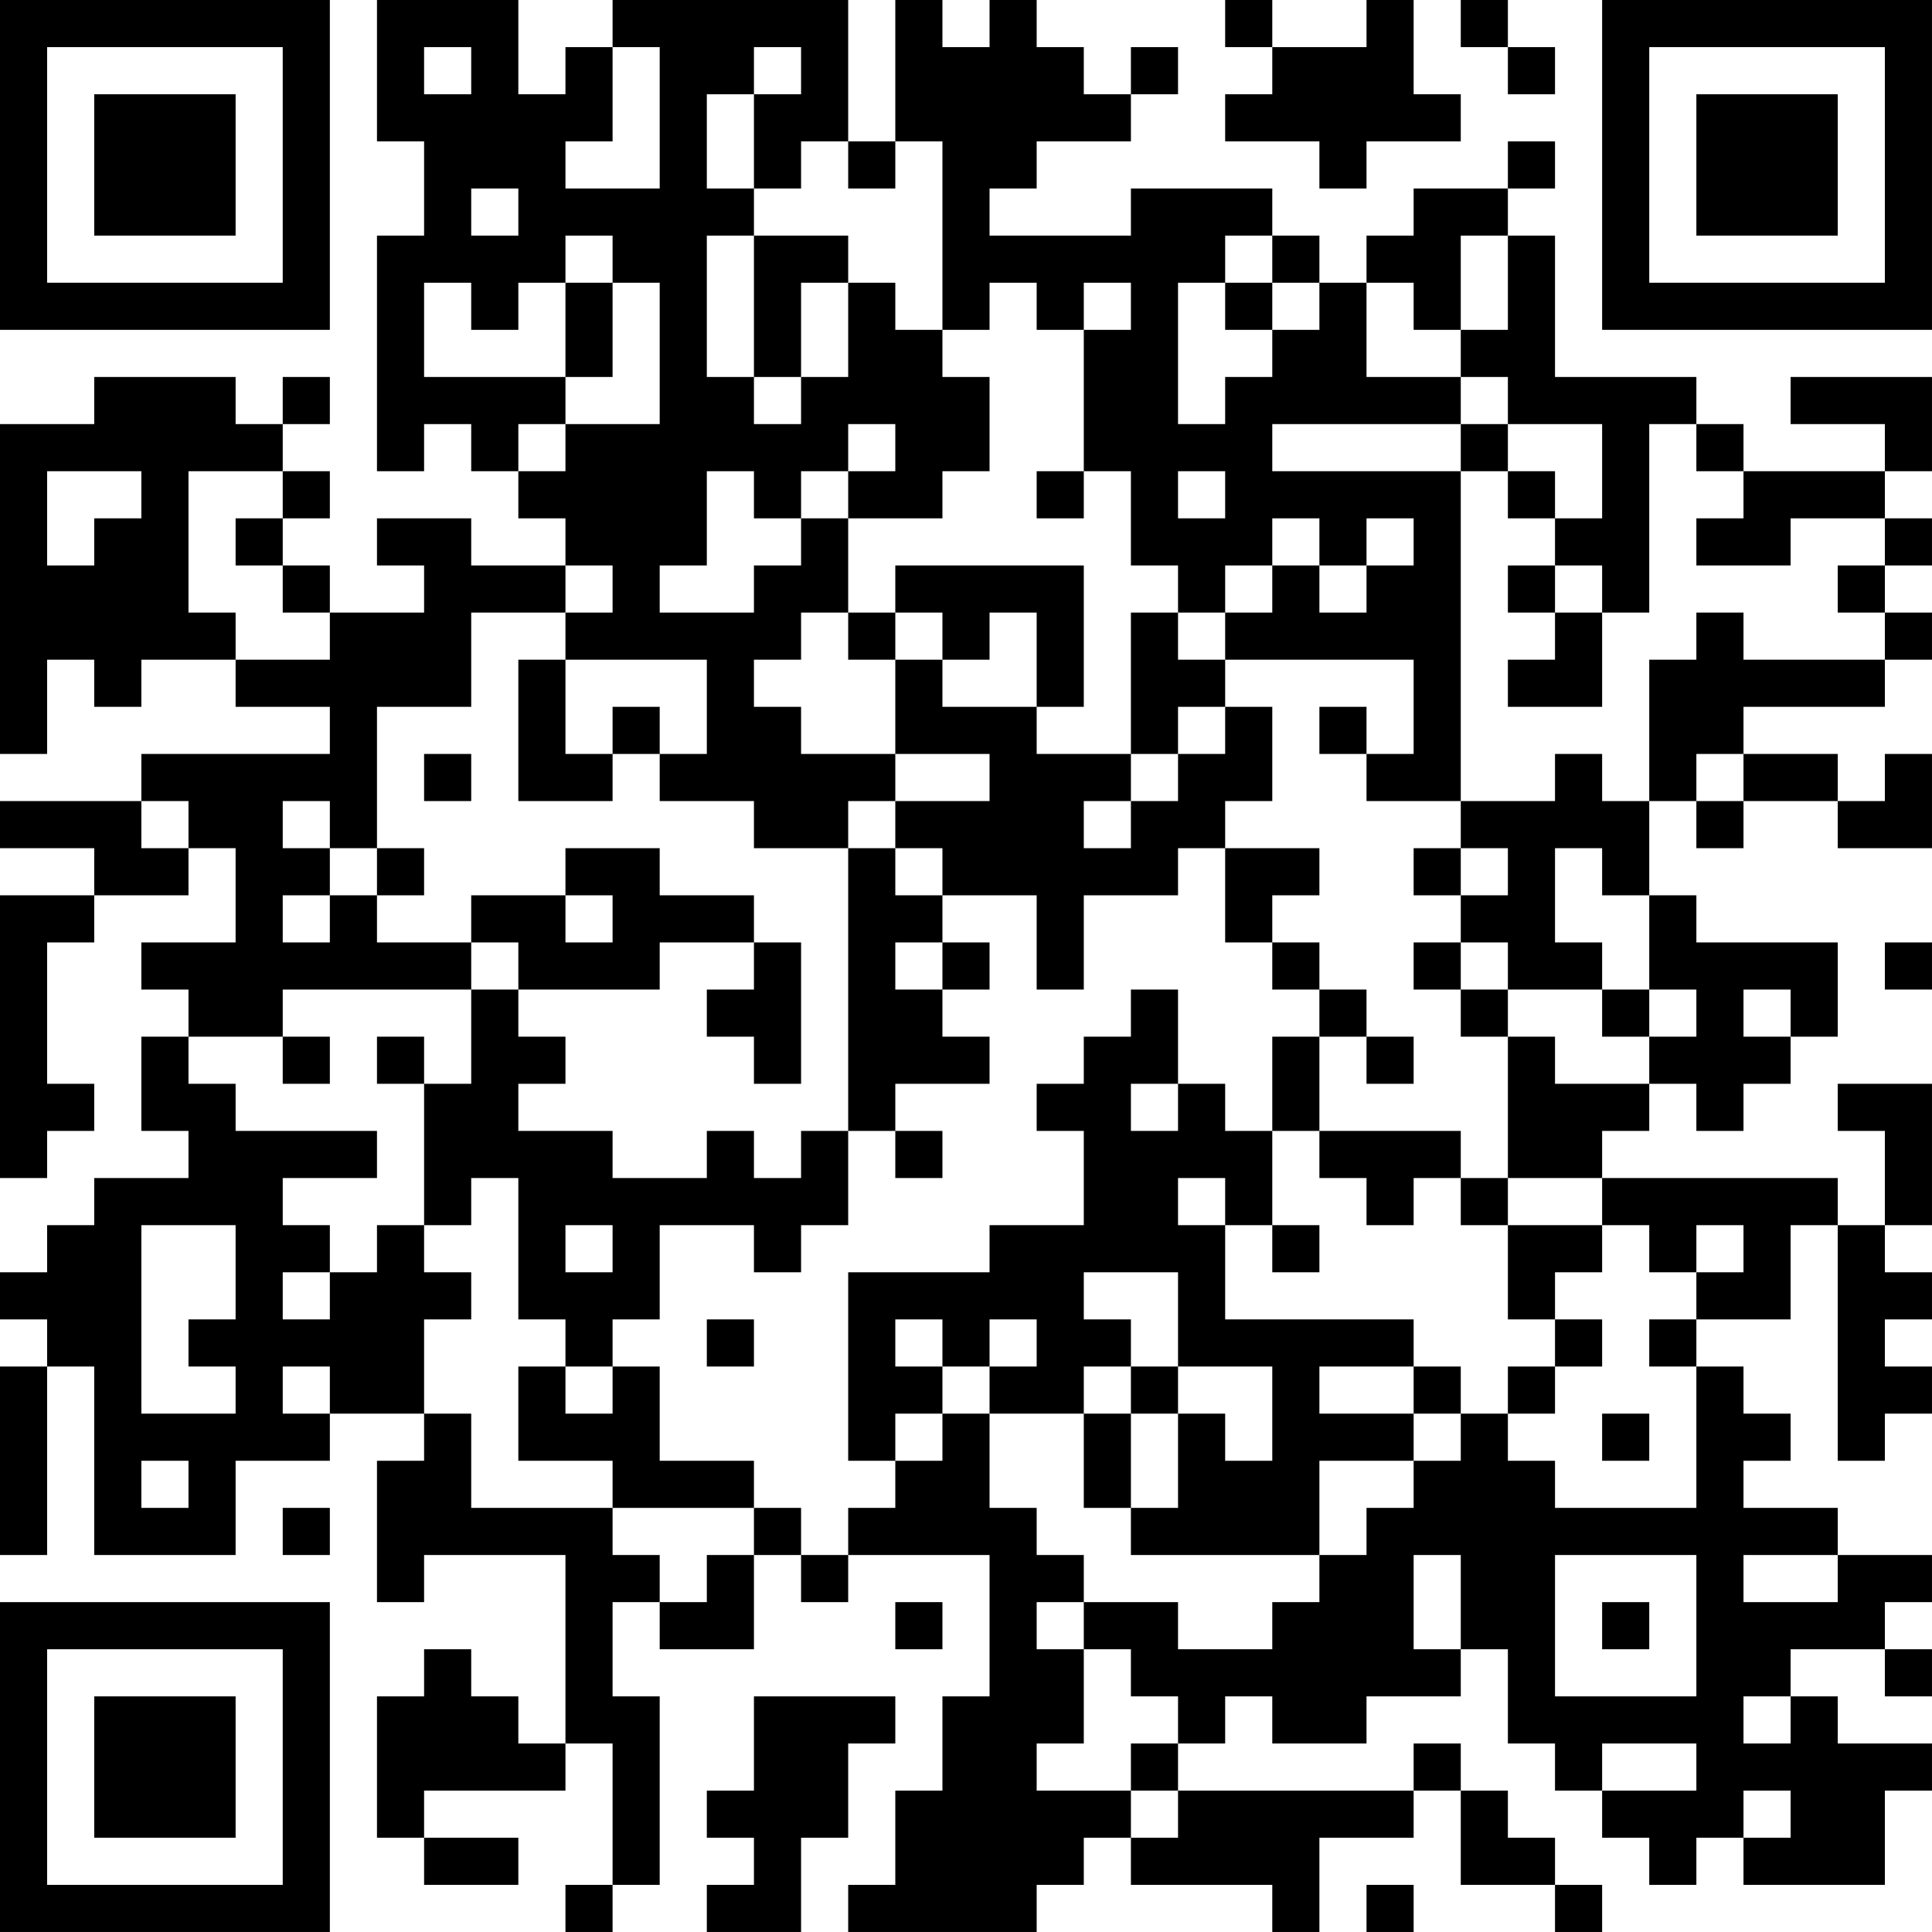 <?xml version="1.0" encoding="UTF-8"?>
<svg xmlns="http://www.w3.org/2000/svg" version="1.1" width="200" height="200" viewBox="0 0 200 200"><rect x="0" y="0" width="200" height="200" fill="#ffffff"/><g transform="scale(4.878)"><g transform="translate(0,0)"><path fill-rule="evenodd" d="M8 0L8 3L9 3L9 5L8 5L8 10L9 10L9 9L10 9L10 10L11 10L11 11L12 11L12 12L10 12L10 11L8 11L8 12L9 12L9 13L7 13L7 12L6 12L6 11L7 11L7 10L6 10L6 9L7 9L7 8L6 8L6 9L5 9L5 8L2 8L2 9L0 9L0 16L1 16L1 14L2 14L2 15L3 15L3 14L5 14L5 15L7 15L7 16L3 16L3 17L0 17L0 18L2 18L2 19L0 19L0 25L1 25L1 24L2 24L2 23L1 23L1 20L2 20L2 19L4 19L4 18L5 18L5 20L3 20L3 21L4 21L4 22L3 22L3 24L4 24L4 25L2 25L2 26L1 26L1 27L0 27L0 28L1 28L1 29L0 29L0 33L1 33L1 29L2 29L2 33L5 33L5 31L7 31L7 30L9 30L9 31L8 31L8 34L9 34L9 33L12 33L12 37L11 37L11 36L10 36L10 35L9 35L9 36L8 36L8 39L9 39L9 40L11 40L11 39L9 39L9 38L12 38L12 37L13 37L13 40L12 40L12 41L13 41L13 40L14 40L14 36L13 36L13 34L14 34L14 35L16 35L16 33L17 33L17 34L18 34L18 33L21 33L21 36L20 36L20 38L19 38L19 40L18 40L18 41L22 41L22 40L23 40L23 39L24 39L24 40L27 40L27 41L28 41L28 39L30 39L30 38L31 38L31 40L33 40L33 41L34 41L34 40L33 40L33 39L32 39L32 38L31 38L31 37L30 37L30 38L25 38L25 37L26 37L26 36L27 36L27 37L29 37L29 36L31 36L31 35L32 35L32 37L33 37L33 38L34 38L34 39L35 39L35 40L36 40L36 39L37 39L37 40L40 40L40 38L41 38L41 37L39 37L39 36L38 36L38 35L40 35L40 36L41 36L41 35L40 35L40 34L41 34L41 33L39 33L39 32L37 32L37 31L38 31L38 30L37 30L37 29L36 29L36 28L38 28L38 26L39 26L39 31L40 31L40 30L41 30L41 29L40 29L40 28L41 28L41 27L40 27L40 26L41 26L41 23L39 23L39 24L40 24L40 26L39 26L39 25L34 25L34 24L35 24L35 23L36 23L36 24L37 24L37 23L38 23L38 22L39 22L39 20L36 20L36 19L35 19L35 17L36 17L36 18L37 18L37 17L39 17L39 18L41 18L41 16L40 16L40 17L39 17L39 16L37 16L37 15L40 15L40 14L41 14L41 13L40 13L40 12L41 12L41 11L40 11L40 10L41 10L41 8L38 8L38 9L40 9L40 10L37 10L37 9L36 9L36 8L33 8L33 5L32 5L32 4L33 4L33 3L32 3L32 4L30 4L30 5L29 5L29 6L28 6L28 5L27 5L27 4L24 4L24 5L21 5L21 4L22 4L22 3L24 3L24 2L25 2L25 1L24 1L24 2L23 2L23 1L22 1L22 0L21 0L21 1L20 1L20 0L19 0L19 3L18 3L18 0L13 0L13 1L12 1L12 2L11 2L11 0ZM26 0L26 1L27 1L27 2L26 2L26 3L28 3L28 4L29 4L29 3L31 3L31 2L30 2L30 0L29 0L29 1L27 1L27 0ZM31 0L31 1L32 1L32 2L33 2L33 1L32 1L32 0ZM9 1L9 2L10 2L10 1ZM13 1L13 3L12 3L12 4L14 4L14 1ZM16 1L16 2L15 2L15 4L16 4L16 5L15 5L15 8L16 8L16 9L17 9L17 8L18 8L18 6L19 6L19 7L20 7L20 8L21 8L21 10L20 10L20 11L18 11L18 10L19 10L19 9L18 9L18 10L17 10L17 11L16 11L16 10L15 10L15 12L14 12L14 13L16 13L16 12L17 12L17 11L18 11L18 13L17 13L17 14L16 14L16 15L17 15L17 16L19 16L19 17L18 17L18 18L16 18L16 17L14 17L14 16L15 16L15 14L12 14L12 13L13 13L13 12L12 12L12 13L10 13L10 15L8 15L8 18L7 18L7 17L6 17L6 18L7 18L7 19L6 19L6 20L7 20L7 19L8 19L8 20L10 20L10 21L6 21L6 22L4 22L4 23L5 23L5 24L8 24L8 25L6 25L6 26L7 26L7 27L6 27L6 28L7 28L7 27L8 27L8 26L9 26L9 27L10 27L10 28L9 28L9 30L10 30L10 32L13 32L13 33L14 33L14 34L15 34L15 33L16 33L16 32L17 32L17 33L18 33L18 32L19 32L19 31L20 31L20 30L21 30L21 32L22 32L22 33L23 33L23 34L22 34L22 35L23 35L23 37L22 37L22 38L24 38L24 39L25 39L25 38L24 38L24 37L25 37L25 36L24 36L24 35L23 35L23 34L25 34L25 35L27 35L27 34L28 34L28 33L29 33L29 32L30 32L30 31L31 31L31 30L32 30L32 31L33 31L33 32L36 32L36 29L35 29L35 28L36 28L36 27L37 27L37 26L36 26L36 27L35 27L35 26L34 26L34 25L32 25L32 22L33 22L33 23L35 23L35 22L36 22L36 21L35 21L35 19L34 19L34 18L33 18L33 20L34 20L34 21L32 21L32 20L31 20L31 19L32 19L32 18L31 18L31 17L33 17L33 16L34 16L34 17L35 17L35 14L36 14L36 13L37 13L37 14L40 14L40 13L39 13L39 12L40 12L40 11L38 11L38 12L36 12L36 11L37 11L37 10L36 10L36 9L35 9L35 13L34 13L34 12L33 12L33 11L34 11L34 9L32 9L32 8L31 8L31 7L32 7L32 5L31 5L31 7L30 7L30 6L29 6L29 8L31 8L31 9L27 9L27 10L31 10L31 17L29 17L29 16L30 16L30 14L26 14L26 13L27 13L27 12L28 12L28 13L29 13L29 12L30 12L30 11L29 11L29 12L28 12L28 11L27 11L27 12L26 12L26 13L25 13L25 12L24 12L24 10L23 10L23 7L24 7L24 6L23 6L23 7L22 7L22 6L21 6L21 7L20 7L20 3L19 3L19 4L18 4L18 3L17 3L17 4L16 4L16 2L17 2L17 1ZM10 4L10 5L11 5L11 4ZM12 5L12 6L11 6L11 7L10 7L10 6L9 6L9 8L12 8L12 9L11 9L11 10L12 10L12 9L14 9L14 6L13 6L13 5ZM16 5L16 8L17 8L17 6L18 6L18 5ZM26 5L26 6L25 6L25 9L26 9L26 8L27 8L27 7L28 7L28 6L27 6L27 5ZM12 6L12 8L13 8L13 6ZM26 6L26 7L27 7L27 6ZM31 9L31 10L32 10L32 11L33 11L33 10L32 10L32 9ZM1 10L1 12L2 12L2 11L3 11L3 10ZM4 10L4 13L5 13L5 14L7 14L7 13L6 13L6 12L5 12L5 11L6 11L6 10ZM22 10L22 11L23 11L23 10ZM25 10L25 11L26 11L26 10ZM19 12L19 13L18 13L18 14L19 14L19 16L21 16L21 17L19 17L19 18L18 18L18 24L17 24L17 25L16 25L16 24L15 24L15 25L13 25L13 24L11 24L11 23L12 23L12 22L11 22L11 21L14 21L14 20L16 20L16 21L15 21L15 22L16 22L16 23L17 23L17 20L16 20L16 19L14 19L14 18L12 18L12 19L10 19L10 20L11 20L11 21L10 21L10 23L9 23L9 22L8 22L8 23L9 23L9 26L10 26L10 25L11 25L11 28L12 28L12 29L11 29L11 31L13 31L13 32L16 32L16 31L14 31L14 29L13 29L13 28L14 28L14 26L16 26L16 27L17 27L17 26L18 26L18 24L19 24L19 25L20 25L20 24L19 24L19 23L21 23L21 22L20 22L20 21L21 21L21 20L20 20L20 19L22 19L22 21L23 21L23 19L25 19L25 18L26 18L26 20L27 20L27 21L28 21L28 22L27 22L27 24L26 24L26 23L25 23L25 21L24 21L24 22L23 22L23 23L22 23L22 24L23 24L23 26L21 26L21 27L18 27L18 31L19 31L19 30L20 30L20 29L21 29L21 30L23 30L23 32L24 32L24 33L28 33L28 31L30 31L30 30L31 30L31 29L30 29L30 28L26 28L26 26L27 26L27 27L28 27L28 26L27 26L27 24L28 24L28 25L29 25L29 26L30 26L30 25L31 25L31 26L32 26L32 28L33 28L33 29L32 29L32 30L33 30L33 29L34 29L34 28L33 28L33 27L34 27L34 26L32 26L32 25L31 25L31 24L28 24L28 22L29 22L29 23L30 23L30 22L29 22L29 21L28 21L28 20L27 20L27 19L28 19L28 18L26 18L26 17L27 17L27 15L26 15L26 14L25 14L25 13L24 13L24 16L22 16L22 15L23 15L23 12ZM32 12L32 13L33 13L33 14L32 14L32 15L34 15L34 13L33 13L33 12ZM19 13L19 14L20 14L20 15L22 15L22 13L21 13L21 14L20 14L20 13ZM11 14L11 17L13 17L13 16L14 16L14 15L13 15L13 16L12 16L12 14ZM25 15L25 16L24 16L24 17L23 17L23 18L24 18L24 17L25 17L25 16L26 16L26 15ZM28 15L28 16L29 16L29 15ZM9 16L9 17L10 17L10 16ZM36 16L36 17L37 17L37 16ZM3 17L3 18L4 18L4 17ZM8 18L8 19L9 19L9 18ZM19 18L19 19L20 19L20 18ZM30 18L30 19L31 19L31 18ZM12 19L12 20L13 20L13 19ZM19 20L19 21L20 21L20 20ZM30 20L30 21L31 21L31 22L32 22L32 21L31 21L31 20ZM40 20L40 21L41 21L41 20ZM34 21L34 22L35 22L35 21ZM37 21L37 22L38 22L38 21ZM6 22L6 23L7 23L7 22ZM24 23L24 24L25 24L25 23ZM25 25L25 26L26 26L26 25ZM3 26L3 30L5 30L5 29L4 29L4 28L5 28L5 26ZM12 26L12 27L13 27L13 26ZM23 27L23 28L24 28L24 29L23 29L23 30L24 30L24 32L25 32L25 30L26 30L26 31L27 31L27 29L25 29L25 27ZM15 28L15 29L16 29L16 28ZM19 28L19 29L20 29L20 28ZM21 28L21 29L22 29L22 28ZM6 29L6 30L7 30L7 29ZM12 29L12 30L13 30L13 29ZM24 29L24 30L25 30L25 29ZM28 29L28 30L30 30L30 29ZM34 30L34 31L35 31L35 30ZM3 31L3 32L4 32L4 31ZM6 32L6 33L7 33L7 32ZM30 33L30 35L31 35L31 33ZM33 33L33 36L36 36L36 33ZM37 33L37 34L39 34L39 33ZM19 34L19 35L20 35L20 34ZM34 34L34 35L35 35L35 34ZM16 36L16 38L15 38L15 39L16 39L16 40L15 40L15 41L17 41L17 39L18 39L18 37L19 37L19 36ZM37 36L37 37L38 37L38 36ZM34 37L34 38L36 38L36 37ZM37 38L37 39L38 39L38 38ZM29 40L29 41L30 41L30 40ZM0 0L0 7L7 7L7 0ZM1 1L1 6L6 6L6 1ZM2 2L2 5L5 5L5 2ZM34 0L34 7L41 7L41 0ZM35 1L35 6L40 6L40 1ZM36 2L36 5L39 5L39 2ZM0 34L0 41L7 41L7 34ZM1 35L1 40L6 40L6 35ZM2 36L2 39L5 39L5 36Z" fill="#000000"/></g></g></svg>
